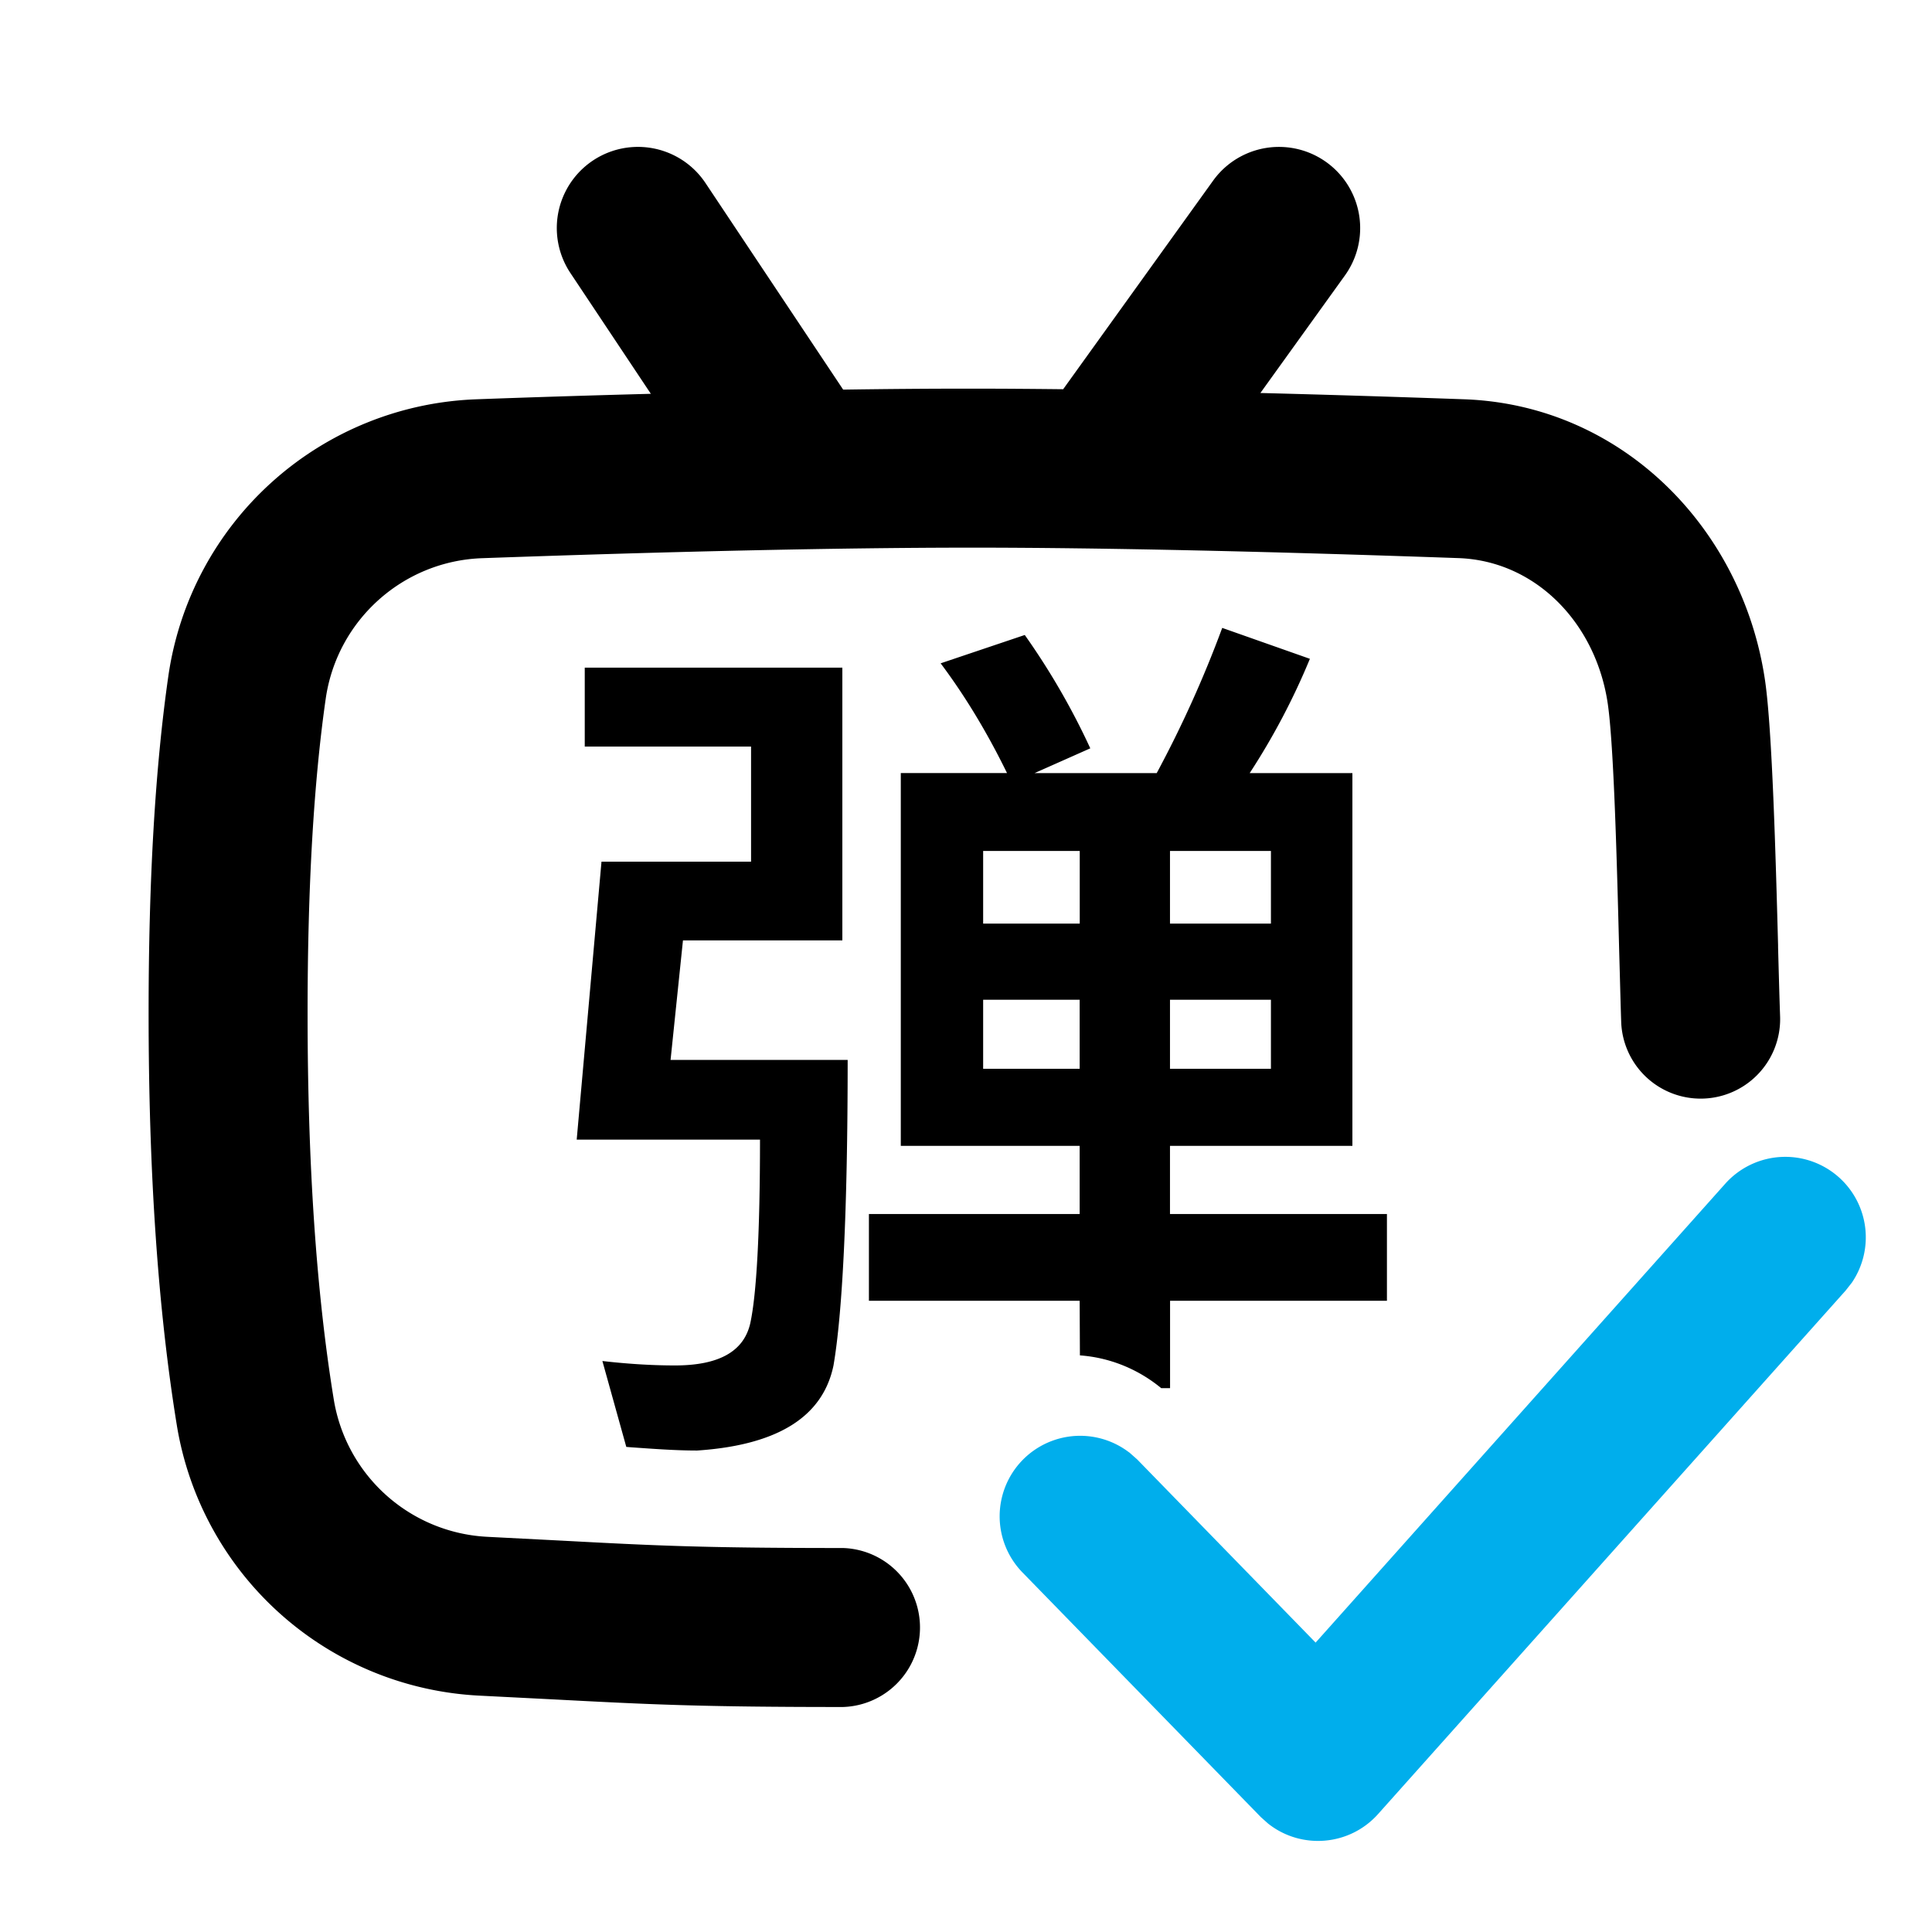 <svg class="apd-icon apd-toggle-on" xmlns:xlink="http://www.w3.org/1999/xlink" xmlns="http://www.w3.org/2000/svg" data-pointer="none" viewBox="0 0 24 24" width="24"  height="24" ><path fill-rule="evenodd" d="M11.989 4.828c-.47 0-.975.004-1.515.012l-1.71-2.566a1.008 1.008 0 0 0-1.678 1.118l.999 1.5c-.681.018-1.403.04-2.164.068a4.013 4.013 0 0 0-3.83 3.44c-.165 1.15-.245 2.545-.245 4.185 0 1.965.115 3.67.35 5.116a4.012 4.012 0 0 0 3.763 3.363l.906.046c1.205.063 1.808.095 3.607.095a.988.988 0 0 0 0-1.975c-1.758 0-2.339-.03-3.501-.092l-.915-.047a2.037 2.037 0 0 1-1.91-1.708c-.216-1.324-.325-2.924-.325-4.798 0-1.563.076-2.864.225-3.904.14-.977.96-1.713 1.945-1.747 2.444-.087 4.465-.13 6.063-.131 1.598 0 3.62.044 6.064.13.96.034 1.71.81 1.855 1.814.075.524.113 1.962.141 3.065v.002c.01.342.017.65.025.88a.987.987 0 1 0 1.974-.068c-.008-.226-.016-.523-.025-.856v-.027c-.03-1.118-.073-2.663-.16-3.276-.273-1.906-1.783-3.438-3.74-3.507-.9-.032-1.743-.058-2.531-.078l1.05-1.46a1.008 1.008 0 0 0-1.638-1.177l-1.862 2.59c-.38-.004-.744-.007-1.088-.007h-.13Zm.521 4.775h-1.32v4.631h2.222v.847h-2.618v1.078h2.618l.003.678c.36.026.714.163 1.01.407h.11v-1.085h2.694v-1.078h-2.695v-.847H16.8v-4.63h-1.276a8.59 8.59 0 0 0 .748-1.42L15.183 7.8a14.232 14.232 0 0 1-.814 1.804h-1.518l.693-.308a8.862 8.862 0 0 0-.814-1.408l-1.045.352c.297.396.572.847.825 1.364Zm-4.18 3.564.154-1.485h1.98V8.294h-3.2v.98H9.33v1.43H7.472l-.308 3.453h2.277c0 1.166-.044 1.925-.12 2.277-.078.352-.386.528-.936.528-.308 0-.616-.022-.902-.055l.297 1.067.062.005c.285.02.551.04.818.04 1.001-.067 1.562-.419 1.694-1.057.11-.638.176-1.903.176-3.795h-2.2Zm7.458.11v-.858h-1.254v.858h1.254Zm-2.376-.858v.858h-1.199v-.858h1.2Zm-1.199-.946h1.2v-.902h-1.2v.902Zm2.321 0v-.902h1.254v.902h-1.254Z" clip-rule="evenodd"></path><path fill="#00AEEC" fill-rule="evenodd" d="M22.846 14.627a1 1 0 0 0-1.412.075l-5.091 5.703-2.216-2.275-.097-.086-.008-.005a1 1 0 0 0-1.322 1.493l2.963 3.041.093.083.007.005c.407.315 1 .27 1.354-.124l5.81-6.505.08-.102.005-.008a1 1 0 0 0-.166-1.295Z" clip-rule="evenodd"></path></svg>